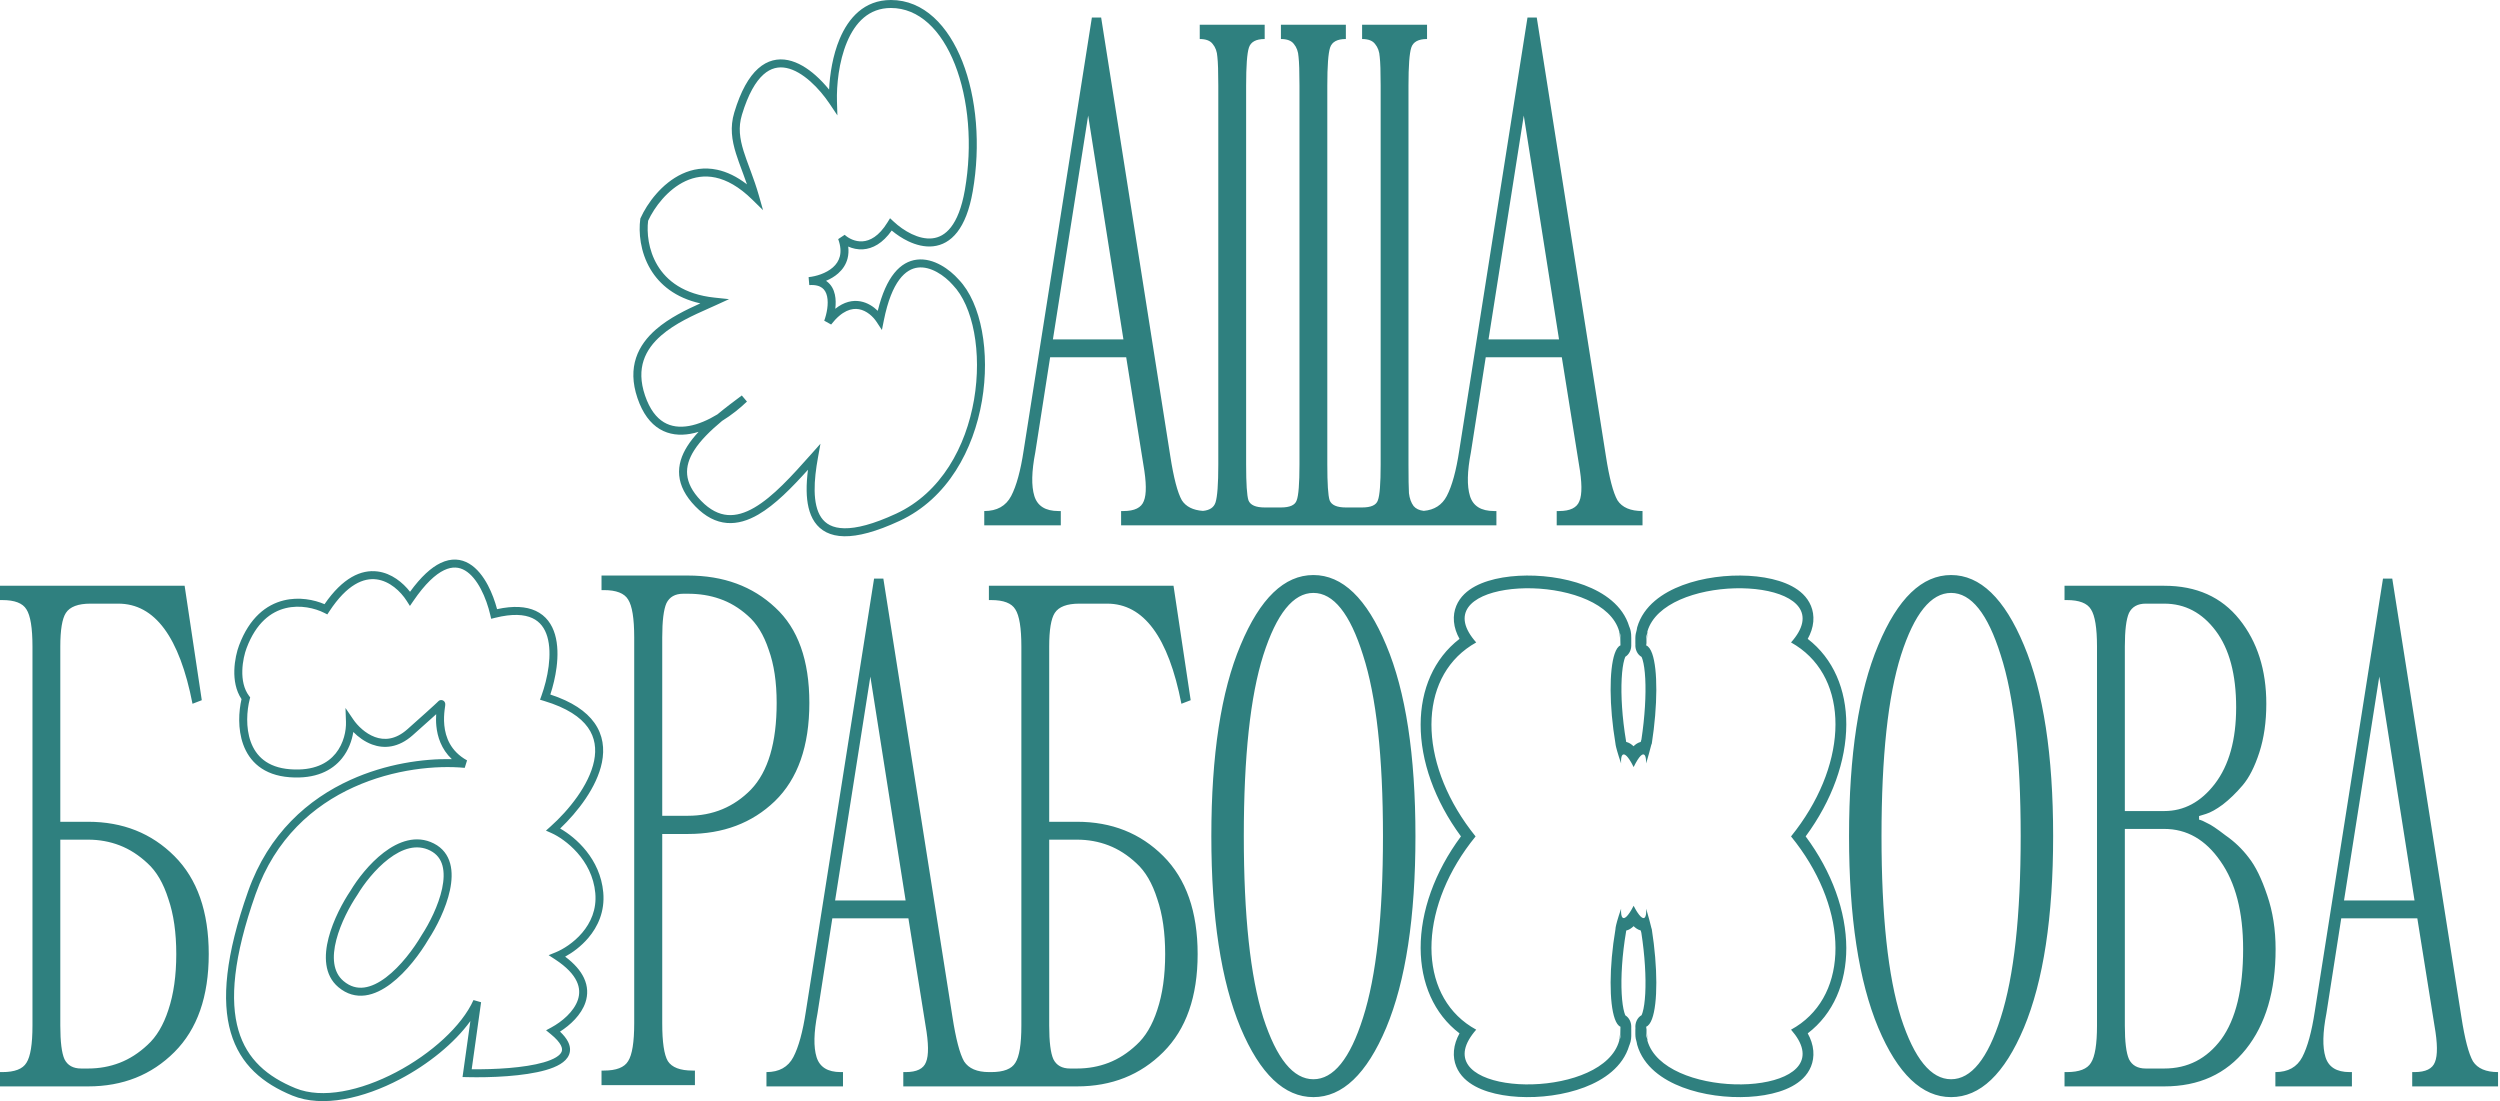 <svg width="1251" height="551" viewBox="0 0 1251 551" fill="none" xmlns="http://www.w3.org/2000/svg">
<path fill-rule="evenodd" clip-rule="evenodd" d="M420.134 19.541C424.55 8.996 432.465 0 445.803 0C462.267 0 474.528 12.869 481.582 30.811C488.668 48.834 490.802 72.575 486.75 95.794C485.12 105.138 482.444 111.729 479.024 116.135C475.56 120.597 471.374 122.758 466.985 123.242C462.667 123.718 458.334 122.555 454.49 120.724C451.43 119.266 448.598 117.347 446.208 115.355C441.687 121.786 436.646 124.443 431.867 124.757C429.113 124.938 426.584 124.331 424.453 123.376C424.71 125.491 424.59 127.443 424.143 129.237C423.356 132.392 421.599 134.884 419.43 136.801C417.618 138.402 415.497 139.623 413.338 140.53C413.49 140.631 413.639 140.736 413.785 140.844C416.026 142.52 417.222 144.915 417.773 147.411C418.273 149.68 418.268 152.144 417.981 154.511C422.338 151.039 426.639 150.079 430.585 150.804C434.097 151.449 437.04 153.384 439.234 155.539C443.44 138.252 450.617 130.918 458.804 129.925C463.06 129.409 467.214 130.693 470.783 132.654C474.345 134.612 477.466 137.32 479.756 139.916C485.481 145.879 489.383 155.066 491.363 165.631C493.354 176.252 493.441 188.455 491.361 200.617C487.211 224.887 474.335 249.425 450.142 260.651C438.335 266.13 429.297 268.462 422.423 268.35C415.43 268.236 410.63 265.579 407.645 261.21C404.752 256.974 403.745 251.388 403.646 245.689C403.585 242.214 403.862 238.599 404.31 235.067C396.272 243.973 387.915 252.577 379.455 257.482C374.382 260.424 369.103 262.142 363.707 261.69C358.273 261.235 353.009 258.603 347.953 253.393C342.933 248.219 340.348 243.061 339.872 237.887C339.397 232.721 341.054 227.839 343.939 223.267C345.477 220.83 347.393 218.439 349.581 216.09C348.214 216.509 346.844 216.846 345.479 217.088C340.201 218.024 334.865 217.556 330.142 214.721C325.422 211.888 321.584 206.854 318.981 199.19C316.362 191.479 316.387 184.819 318.284 179.062C320.172 173.333 323.854 168.677 328.254 164.846C334.887 159.072 343.416 154.972 350.447 151.815C337.874 148.981 330.071 142.377 325.529 134.775C320.294 126.012 319.512 116.129 320.392 109.65L320.431 109.363L320.55 109.099C323.834 101.801 331.118 91.737 341.345 86.991C346.51 84.593 352.435 83.554 358.904 84.945C363.677 85.972 368.656 88.302 373.783 92.255C373.184 90.515 372.573 88.838 371.971 87.207C371.761 86.64 371.552 86.076 371.344 85.517L371.331 85.481C370.219 82.488 369.15 79.611 368.285 76.821C366.208 70.117 365.216 63.64 367.432 56.287C370.679 45.513 374.731 38.45 379.353 34.32C384.072 30.104 389.272 29.054 394.347 30.096C399.306 31.114 404.024 34.096 408.098 37.697C410.571 39.883 412.86 42.344 414.878 44.838C415.237 37.148 416.702 27.738 420.134 19.541ZM361.331 210.617C366.03 207.725 370.326 204.267 373.777 200.94L371.195 197.896C367.051 200.979 362.876 204.131 358.985 207.363C354.402 210.153 349.499 212.313 344.78 213.15C340.179 213.966 335.885 213.503 332.201 211.291C328.513 209.078 325.162 204.95 322.768 197.903C320.391 190.903 320.493 185.14 322.083 180.314C323.682 175.462 326.844 171.377 330.88 167.863C337.839 161.805 347.048 157.707 354.51 154.387L354.515 154.384C355.797 153.814 357.028 153.266 358.187 152.736L364.826 149.695L357.564 148.928C342.158 147.302 333.575 140.444 328.963 132.724C324.364 125.025 323.595 116.262 324.318 110.475C327.419 103.734 334.085 94.77 343.029 90.619C347.507 88.541 352.547 87.669 358.063 88.856C363.597 90.046 369.776 93.345 376.44 99.891L381.826 105.181L379.766 97.919C378.506 93.476 377.077 89.486 375.723 85.821C375.503 85.225 375.285 84.639 375.071 84.062C373.959 81.067 372.935 78.311 372.106 75.636C370.147 69.316 369.368 63.724 371.262 57.441C374.411 46.993 378.18 40.732 382.018 37.303C385.76 33.96 389.661 33.217 393.543 34.014C397.541 34.835 401.637 37.324 405.449 40.694C409.239 44.044 412.609 48.142 415.157 51.948L419.032 57.736L418.818 50.774C418.574 42.813 419.709 30.912 423.824 21.086C427.928 11.283 434.755 4 445.803 4C459.82 4 471.046 14.946 477.859 32.274C484.64 49.52 486.754 72.505 482.81 95.106C481.242 104.091 478.738 109.98 475.864 113.682C473.033 117.329 469.811 118.906 466.546 119.266C463.21 119.634 459.643 118.748 456.21 117.112C452.789 115.482 449.628 113.168 447.168 110.87L445.38 109.2L444.099 111.284C439.745 118.365 435.224 120.528 431.605 120.766C427.86 121.012 424.552 119.238 422.677 117.497L419.436 119.645C420.728 123.207 420.819 126.032 420.261 128.269C419.704 130.505 418.456 132.323 416.782 133.803C413.365 136.823 408.303 138.3 404.622 138.678L404.964 142.663C408.132 142.445 410.123 143.102 411.39 144.048C412.657 144.996 413.46 146.428 413.867 148.273C414.704 152.07 413.721 157.008 412.444 160.475L415.901 162.392C421.397 155.304 426.252 154.075 429.863 154.738C433.699 155.443 436.889 158.404 438.634 161.059L441.312 165.133L442.267 160.352C446.23 140.509 453.257 134.628 459.286 133.896C462.441 133.513 465.742 134.448 468.856 136.16C471.963 137.867 474.743 140.274 476.782 142.592L476.812 142.626L476.843 142.658C481.844 147.85 485.527 156.208 487.432 166.368C489.329 176.49 489.424 188.215 487.418 199.943C483.398 223.452 471.038 246.545 448.458 257.023C436.879 262.396 428.485 264.448 422.488 264.35C416.611 264.254 413.103 262.108 410.948 258.953C408.702 255.666 407.739 251.009 407.645 245.62C407.552 240.268 408.318 234.451 409.293 229.047L410.557 222.044L405.83 227.363C396.294 238.093 386.83 248.582 377.448 254.022C372.802 256.716 368.348 258.065 364.041 257.704C359.771 257.346 355.363 255.285 350.824 250.607C346.25 245.893 344.225 241.545 343.855 237.521C343.485 233.49 344.746 229.483 347.322 225.402C350.486 220.388 355.479 215.49 361.331 210.617ZM512.253 225.305L546.375 8.789H551.017L585.604 228.168C587.306 239.143 589.24 246.539 591.407 250.357C593.461 253.524 596.971 255.29 601.935 255.654C605.331 255.334 607.434 253.926 608.243 251.43C609.171 248.567 609.636 242.245 609.636 232.463V42.788C609.636 35.868 609.481 31.097 609.171 28.472C609.017 25.848 608.243 23.701 606.85 22.03C605.612 20.36 603.446 19.525 600.351 19.525V12.368H632.848V19.525C628.515 19.525 625.884 20.957 624.956 23.82C624.027 26.683 623.563 33.005 623.563 42.788V232.463C623.563 242.006 623.95 247.971 624.724 250.357C625.652 252.743 628.36 253.935 632.848 253.935H640.972C645.46 253.935 648.091 252.743 648.864 250.357C649.793 247.971 650.257 242.006 650.257 232.463V42.788C650.257 35.868 650.102 31.097 649.793 28.472C649.638 25.848 648.864 23.701 647.472 22.03C646.234 20.36 644.067 19.525 640.972 19.525V12.368H673.469V19.525C669.137 19.525 666.506 20.957 665.577 23.82C664.649 26.683 664.185 33.005 664.185 42.788V232.463C664.185 242.006 664.571 247.971 665.345 250.357C666.274 252.743 668.982 253.935 673.469 253.935H681.594C686.082 253.935 688.712 252.743 689.486 250.357C690.414 247.971 690.879 242.006 690.879 232.463V42.788C690.879 35.868 690.724 31.097 690.414 28.472C690.26 25.848 689.486 23.701 688.093 22.03C686.855 20.36 684.689 19.525 681.594 19.525V12.368H714.091V19.525C709.758 19.525 707.127 20.957 706.199 23.82C705.27 26.683 704.806 33.005 704.806 42.788V232.463C704.806 239.382 704.884 244.153 705.038 246.778C705.348 249.402 706.122 251.55 707.359 253.22C708.495 254.582 710.197 255.388 712.465 255.64C717.78 255.163 721.613 252.686 723.964 248.209C726.594 243.199 728.683 235.564 730.231 225.305L764.353 8.789H768.995L803.582 228.168C805.284 239.143 807.218 246.539 809.385 250.357C811.706 253.935 815.884 255.725 821.919 255.725V262.882H778.977V255.725H780.137C785.708 255.725 789.113 254.055 790.351 250.715C791.744 247.374 791.666 241.29 790.119 232.463L781.53 178.781H743.462L736.034 226.379C734.177 235.922 734.022 243.199 735.57 248.209C737.117 253.22 741.141 255.725 747.64 255.725H748.801V262.882H714.091H710.5H603.941H600.351H560.999V255.725H562.159C567.73 255.725 571.135 254.055 572.373 250.715C573.765 247.374 573.688 241.29 572.14 232.463L563.552 178.781H525.484L518.056 226.379C516.199 235.922 516.044 243.199 517.591 248.209C519.139 253.22 523.162 255.725 529.662 255.725H530.823V262.882H492.522V255.725C498.867 255.725 503.355 253.22 505.985 248.209C508.616 243.199 510.705 235.564 512.253 225.305ZM544.518 57.818L526.876 169.834H562.159L544.518 57.818ZM744.855 169.834L762.496 57.818L780.137 169.834H744.855ZM0 293.117H92.385L100.974 350.377L96.331 352.167C89.832 318.765 77.452 302.064 59.191 302.064H45.264C39.074 302.064 34.973 303.615 32.962 306.716C31.105 309.579 30.176 315.186 30.176 323.537V411.217H44.103C61.435 411.217 75.827 416.943 87.278 428.395C98.73 439.847 104.455 456.19 104.455 477.424C104.455 498.658 98.73 515.001 87.278 526.453C75.827 537.906 61.435 543.632 44.103 543.632H0V536.474H1.161C7.351 536.474 11.374 534.923 13.231 531.822C15.243 528.72 16.249 522.517 16.249 513.212V323.537C16.249 314.232 15.243 308.029 13.231 304.927C11.374 301.825 7.351 300.275 1.161 300.275H0V293.117ZM40.622 534.685H44.103C49.674 534.685 54.936 533.73 59.888 531.822C64.84 529.913 69.482 526.931 73.815 522.875C78.303 518.819 81.785 512.973 84.261 505.339C86.891 497.465 88.207 488.16 88.207 477.424C88.207 466.688 86.891 457.502 84.261 449.867C81.785 441.994 78.303 436.03 73.815 431.974C69.482 427.918 64.84 424.935 59.888 423.027C54.936 421.118 49.674 420.164 44.103 420.164H30.176V513.212C30.176 521.324 30.872 526.931 32.265 530.032C33.813 533.134 36.598 534.685 40.622 534.685ZM437.386 289.538L403.264 506.054C401.716 516.313 399.627 523.948 396.996 528.959C394.366 533.969 389.878 536.474 383.533 536.474V543.632H421.833V536.474H420.673C414.173 536.474 410.15 533.969 408.602 528.959C407.055 523.948 407.21 516.671 409.067 507.128L416.495 459.53H454.563L463.151 513.212C464.699 522.039 464.776 528.123 463.383 531.464C462.145 534.804 458.741 536.474 453.17 536.474H452.009V543.632H494.843H494.952H538.947C556.279 543.632 570.67 537.906 582.122 526.453C593.573 515.001 599.299 498.658 599.299 477.424C599.299 456.19 593.573 439.847 582.122 428.395C570.67 416.943 556.279 411.217 538.947 411.217H525.019V323.537C525.019 315.186 525.948 309.579 527.805 306.716C529.817 303.615 533.918 302.064 540.107 302.064H554.035C572.295 302.064 584.675 318.765 591.175 352.167L595.817 350.377L587.228 293.117H494.843V300.275H496.004C502.194 300.275 506.217 301.825 508.074 304.927C510.086 308.029 511.092 314.232 511.092 323.537V513.212C511.092 522.517 510.086 528.72 508.074 531.822C506.217 534.923 502.194 536.474 496.004 536.474H494.952C488.917 536.474 484.739 534.685 482.418 531.106C480.251 527.288 478.317 519.892 476.615 508.917L442.028 289.538H437.386ZM417.887 450.583L435.529 338.567L453.17 450.583H417.887ZM535.465 534.685H538.947C544.518 534.685 549.779 533.73 554.731 531.822C559.683 529.913 564.326 526.931 568.659 522.875C573.146 518.819 576.628 512.973 579.104 505.339C581.735 497.465 583.05 488.16 583.05 477.424C583.05 466.688 581.735 457.502 579.104 449.867C576.628 441.994 573.146 436.03 568.659 431.974C564.326 427.918 559.683 424.935 554.731 423.027C549.779 421.118 544.518 420.164 538.947 420.164H525.019V513.212C525.019 521.324 525.716 526.931 527.109 530.032C528.656 533.134 531.442 534.685 535.465 534.685ZM606.154 418.374C606.154 458.934 611.028 490.904 620.778 514.286C630.527 537.428 642.674 549 657.221 549C671.767 549 683.915 537.428 693.664 514.286C703.413 490.904 708.288 458.934 708.288 418.374C708.288 377.815 703.413 345.964 693.664 322.821C683.915 299.439 671.767 287.749 657.221 287.749C642.674 287.749 630.527 299.439 620.778 322.821C611.028 345.964 606.154 377.815 606.154 418.374ZM622.402 418.374C622.402 378.53 625.652 348.349 632.152 327.831C638.806 307.074 647.162 296.696 657.221 296.696C667.28 296.696 675.559 307.074 682.058 327.831C688.712 348.349 692.039 378.53 692.039 418.374C692.039 458.218 688.712 488.518 682.058 509.275C675.559 529.794 667.28 540.053 657.221 540.053C647.162 540.053 638.806 529.794 632.152 509.275C625.652 488.518 622.402 458.218 622.402 418.374ZM939.884 514.286C930.135 490.904 925.261 458.934 925.261 418.374C925.261 377.815 930.135 345.964 939.884 322.821C949.634 299.439 961.781 287.749 976.328 287.749C990.874 287.749 1003.02 299.439 1012.77 322.821C1022.52 345.964 1027.39 377.815 1027.39 418.374C1027.39 458.934 1022.52 490.904 1012.77 514.286C1003.02 537.428 990.874 549 976.328 549C961.781 549 949.634 537.428 939.884 514.286ZM951.258 327.831C944.759 348.349 941.509 378.53 941.509 418.374C941.509 458.218 944.759 488.518 951.258 509.275C957.913 529.794 966.269 540.053 976.328 540.053C986.386 540.053 994.666 529.794 1001.16 509.275C1007.82 488.518 1011.15 458.218 1011.15 418.374C1011.15 378.53 1007.82 348.349 1001.16 327.831C994.666 307.074 986.386 296.696 976.328 296.696C966.269 296.696 957.913 307.074 951.258 327.831ZM1034.25 536.474H1033.09V543.632H1083C1100.33 543.632 1113.95 537.428 1123.85 525.022C1133.75 512.615 1138.71 495.914 1138.71 474.919C1138.71 465.137 1137.31 456.19 1134.53 448.078C1131.74 439.728 1128.65 433.405 1125.24 429.111C1121.99 424.816 1118.12 421.118 1113.64 418.016C1109.3 414.676 1106.29 412.648 1104.58 411.932C1102.88 410.978 1101.49 410.382 1100.41 410.143V408.354L1103.89 407.28C1106.21 406.564 1108.99 405.013 1112.24 402.628C1115.65 400.003 1118.97 396.782 1122.22 392.965C1125.47 389.147 1128.26 383.66 1130.58 376.503C1132.9 369.345 1134.06 361.233 1134.06 352.167C1134.06 335.227 1129.58 321.151 1120.6 309.937C1111.62 298.724 1099.09 293.117 1083 293.117H1033.09V300.275H1034.25C1040.44 300.275 1044.46 301.825 1046.32 304.927C1048.33 308.029 1049.34 314.232 1049.34 323.537V513.212C1049.34 522.517 1048.33 528.72 1046.32 531.822C1044.46 534.923 1040.44 536.474 1034.25 536.474ZM1063.27 414.795H1083C1094.29 414.795 1103.65 420.164 1111.08 430.9C1118.67 441.636 1122.46 456.309 1122.46 474.919C1122.46 494.96 1118.82 509.991 1111.55 520.011C1104.27 529.794 1094.76 534.685 1083 534.685H1073.71C1069.69 534.685 1066.9 533.134 1065.35 530.032C1063.96 526.931 1063.27 521.324 1063.27 513.212V414.795ZM1073.71 302.064H1083C1093.36 302.064 1101.95 306.597 1108.76 315.663C1115.57 324.729 1118.97 337.494 1118.97 353.956C1118.97 370.18 1115.42 382.944 1108.3 392.249C1101.33 401.315 1092.9 405.848 1083 405.848H1063.27V323.537C1063.27 315.425 1063.96 309.818 1065.35 306.716C1066.9 303.615 1069.69 302.064 1073.71 302.064ZM1158.33 506.054L1192.45 289.538H1197.09L1231.68 508.917C1233.38 519.892 1235.31 527.288 1237.48 531.106C1239.8 534.685 1243.98 536.474 1250.02 536.474V543.632H1207.07V536.474H1208.23C1213.8 536.474 1217.21 534.804 1218.45 531.464C1219.84 528.123 1219.76 522.039 1218.21 513.212L1209.63 459.53H1171.56L1164.13 507.128C1162.27 516.671 1162.12 523.948 1163.67 528.959C1165.21 533.969 1169.24 536.474 1175.74 536.474H1176.9V543.632H1138.6V536.474C1144.94 536.474 1149.43 533.969 1152.06 528.959C1154.69 523.948 1156.78 516.313 1158.33 506.054ZM1190.59 338.567L1172.95 450.583H1208.23L1190.59 338.567ZM816.286 515.248C816.286 515.096 816.281 514.946 816.272 514.796C816.281 514.461 816.286 514.119 816.286 513.772C816.286 511.364 815.134 509.19 813.348 508.112C813.231 507.878 813.027 507.407 812.784 506.56C812.192 504.502 811.71 501.348 811.489 497.183C811.053 488.924 811.705 477.857 813.67 466.3C813.688 466.193 813.704 466.086 813.717 465.978C813.731 465.867 813.743 465.755 813.752 465.643C813.859 465.619 813.964 465.592 814.067 465.563C815.438 465.174 816.578 464.323 817.465 463.448C818.353 464.323 819.493 465.174 820.864 465.563C820.916 465.578 820.969 465.592 821.023 465.606C821.06 465.757 821.092 465.886 821.115 465.977L821.124 466.016C821.17 466.195 821.24 466.475 821.337 466.799C823.091 478.2 823.714 489.057 823.284 497.183C823.063 501.354 822.581 504.485 821.983 506.516C821.739 507.342 821.536 507.799 821.419 508.024C819.344 509.182 818.096 511.782 818.367 514.508C818.343 514.751 818.331 514.998 818.331 515.248V517.463C818.331 519.155 818.663 520.533 818.995 521.523C819.039 521.963 819.122 522.397 819.242 522.818C822.388 533.791 832.115 540.368 841.924 544.09C852.107 547.954 864.235 549.478 875.035 548.871C880.454 548.566 885.677 547.718 890.257 546.276C894.758 544.86 899.031 542.75 902.203 539.625C905.522 536.357 907.881 531.657 907.371 525.784C907.109 522.769 906.12 519.87 904.589 517.091C917.456 507.3 923.925 491.793 923.887 474.355C923.846 456.19 916.795 436.368 903.553 418.527C916.79 400.55 923.846 380.727 923.887 362.554C923.925 345.095 917.444 329.601 904.587 319.695C906.116 316.943 907.107 314.067 907.371 311.068C907.886 305.198 905.5 300.52 902.183 297.287C899.011 294.194 894.741 292.106 890.245 290.704C885.67 289.277 880.451 288.435 875.035 288.131C864.241 287.524 852.121 289.023 841.944 292.835C832.155 296.502 822.408 302.994 819.248 313.885C819.112 314.355 819.023 314.841 818.983 315.334C818.639 316.445 818.331 317.847 818.331 319.262V321.846C818.331 322.032 818.338 322.217 818.351 322.4C818.153 325.053 819.387 327.566 821.418 328.7C821.535 328.926 821.738 329.383 821.982 330.211C822.58 332.247 823.063 335.39 823.284 339.586C823.711 347.698 823.1 358.546 821.374 370.039C821.29 370.287 821.224 370.51 821.176 370.676C821.164 370.717 821.152 370.759 821.14 370.802C821.129 370.841 821.118 370.881 821.107 370.921C821.076 371.034 821.044 371.153 821.011 371.277C820.907 371.301 820.804 371.329 820.703 371.358C819.379 371.748 818.284 372.572 817.427 373.429C816.542 372.559 815.418 371.729 814.067 371.346C813.958 371.315 813.847 371.287 813.734 371.262C813.719 371.111 813.698 370.961 813.673 370.812C811.705 359.059 811.053 347.894 811.49 339.586C811.71 335.396 812.193 332.23 812.785 330.166C813.028 329.319 813.232 328.847 813.349 328.612C815.134 327.534 816.286 325.36 816.286 322.953C816.286 322.707 816.283 322.459 816.277 322.209C816.283 322.089 816.286 321.968 816.286 321.846V319.211V319.21C816.286 318.854 816.286 318.121 816.22 317.337C816.155 316.583 815.991 315.222 815.401 313.832C815.358 313.733 815.314 313.635 815.268 313.539C812.079 302.849 802.483 296.459 792.861 292.838C782.724 289.023 770.63 287.524 759.856 288.131C754.449 288.435 749.237 289.277 744.667 290.704C740.176 292.107 735.91 294.195 732.741 297.289C729.426 300.523 727.043 305.201 727.559 311.07C727.823 314.067 728.814 316.942 730.342 319.693C717.481 329.589 710.926 345.065 710.887 362.521C710.846 380.703 717.831 400.539 731.065 418.527C717.825 436.379 710.846 456.214 710.887 474.388C710.926 491.823 717.469 507.312 730.34 517.093C728.81 519.872 727.821 522.769 727.558 525.783C727.047 531.654 729.403 536.354 732.72 539.623C735.89 542.748 740.159 544.859 744.655 546.276C749.23 547.718 754.446 548.566 759.856 548.871C770.636 549.478 782.737 547.954 792.881 544.087C802.519 540.413 812.091 533.942 815.271 523.179C815.3 523.118 815.329 523.055 815.357 522.992C815.372 522.959 815.386 522.926 815.401 522.892C816.314 520.745 816.295 518.585 816.287 517.662C816.286 517.587 816.286 517.521 816.286 517.463V515.248ZM808.364 465.052C805.148 483.969 805.248 501.967 808.049 509.82C808.801 511.927 809.747 513.303 810.875 513.772C810.875 514.277 810.863 514.768 810.841 515.248C810.807 516.011 810.748 516.746 810.674 517.463C810.587 518.304 810.48 519.121 810.367 519.932L810.351 520.046C810.317 520.293 810.282 520.539 810.247 520.784C809.764 522.529 809.029 524.167 808.075 525.699C792.586 550.58 719.528 547.449 735.052 520.247C735.956 518.662 737.162 516.996 738.696 515.248C736.94 514.291 735.287 513.237 733.738 512.094C708.986 493.818 710.621 452.587 738.383 418.547C710.613 384.149 708.985 343.21 733.761 324.672C735.303 323.518 736.949 322.45 738.696 321.476C737.152 319.737 735.941 318.079 735.035 316.502C719.59 289.639 792.51 286.508 808.049 311.041C809.015 312.567 809.76 314.2 810.247 315.94C810.282 316.182 810.316 316.428 810.35 316.678L810.365 316.793C810.473 317.593 810.576 318.426 810.66 319.262C810.749 320.132 810.817 321.005 810.851 321.846C810.867 322.222 810.875 322.592 810.875 322.953C809.695 323.442 808.715 324.924 807.948 327.199C805.246 335.213 805.187 353.067 808.364 372.042C808.364 372.142 808.388 372.38 808.472 372.821C808.698 374 809.362 376.636 811.189 382.007C810.984 377.665 812.119 376.476 813.982 378.338C814.401 378.756 814.856 379.328 815.341 380.054C815.625 380.479 815.92 380.957 816.224 381.487C816.258 381.547 816.293 381.609 816.328 381.671C816.418 381.829 816.507 381.992 816.598 382.159C816.881 382.681 817.17 383.245 817.465 383.852C817.762 383.241 818.051 382.673 818.332 382.15L818.373 382.074L818.409 382.007C818.484 381.869 818.558 381.733 818.632 381.601C818.911 381.101 819.181 380.646 819.441 380.237C819.975 379.398 820.469 378.75 820.916 378.295C822.686 376.495 823.742 377.699 823.742 382.007C824.924 378.032 825.561 375.556 825.946 374.059L825.947 374.057C826.087 373.511 826.194 373.096 826.281 372.785C826.4 372.367 826.483 372.139 826.566 372.042C829.509 353.004 829.577 335.094 826.77 327.119C825.985 324.89 824.976 323.437 823.742 322.953C823.773 322.731 823.804 322.505 823.836 322.277C823.853 322.146 823.871 322.013 823.889 321.88L823.893 321.846C824.004 321.005 824.108 320.132 824.191 319.262C824.272 318.407 824.332 317.555 824.357 316.739C824.2 317.499 824.124 318.354 824.044 319.255L824.043 319.262C823.968 320.097 823.89 320.971 823.742 321.846V319.262C823.742 318.533 824.048 317.444 824.358 316.706L824.358 316.675L824.359 316.672C824.366 316.424 824.369 316.18 824.369 315.94C824.886 314.157 825.672 312.487 826.69 310.929C842.628 286.517 915.316 289.68 899.895 316.502C898.989 318.079 897.778 319.737 896.234 321.476C897.982 322.451 899.627 323.519 901.169 324.674C925.91 343.212 924.003 384.15 896.234 418.547C923.995 452.586 925.908 493.816 901.191 512.092C899.643 513.237 897.991 514.291 896.234 515.248C897.769 516.996 898.974 518.662 899.878 520.247C915.378 547.408 842.548 550.571 826.661 525.811C825.658 524.247 824.882 522.572 824.369 520.784C824.369 520.541 824.365 520.297 824.358 520.053L824.358 520.049L824.357 520.018C824.047 519.289 823.742 518.556 823.742 517.463V515.248C823.877 516.045 823.954 516.773 824.023 517.463L824.041 517.639C824.122 518.456 824.198 519.22 824.356 519.984C824.33 519.156 824.265 518.322 824.178 517.463C824.105 516.746 824.017 516.011 823.923 515.248L823.918 515.207L823.86 514.739L823.857 514.711C823.819 514.403 823.78 514.09 823.742 513.772C824.922 513.309 825.897 511.959 826.667 509.895C829.578 502.081 829.545 484.028 826.566 465.052C826.491 464.875 826.416 464.614 826.315 464.218C826.297 464.15 826.279 464.078 826.26 464.002L826.22 463.84L826.165 463.613L826.129 463.466L826.124 463.448L826.124 463.447L826.124 463.446C825.764 461.975 825.128 459.375 823.742 454.718C823.946 459.277 822.823 460.404 820.978 458.606C820.481 458.122 819.932 457.426 819.343 456.528C819.234 456.363 819.124 456.19 819.012 456.01C818.902 455.834 818.791 455.651 818.679 455.461C818.599 455.326 818.519 455.187 818.438 455.046L818.402 454.983L818.366 454.921L818.332 454.86C818.05 454.36 817.76 453.82 817.465 453.241C817.17 453.82 816.881 454.36 816.598 454.86L816.545 454.953L816.493 455.046C816.449 455.122 816.406 455.196 816.363 455.27C816.326 455.334 816.289 455.398 816.251 455.461C815.979 455.921 815.714 456.343 815.457 456.725C814.917 457.528 814.412 458.158 813.953 458.606C812.107 460.404 810.985 459.277 811.189 454.718C809.347 460.132 808.688 462.767 808.467 464.078C808.387 464.554 808.364 464.855 808.364 465.052ZM810.75 517.463C810.816 516.773 810.875 516.045 810.875 515.248V517.463C810.875 518.57 810.875 519.308 810.561 520.046C810.561 519.349 810.631 518.652 810.705 517.916C810.72 517.767 810.735 517.616 810.75 517.463ZM810.705 318.977C810.631 318.155 810.561 317.375 810.561 316.678C810.875 317.416 810.875 318.524 810.875 319.262V321.846C810.875 320.971 810.805 320.097 810.73 319.262L810.705 318.977ZM248.735 304.815C256.937 303.038 263.28 303.461 268.047 305.666C273.256 308.074 276.245 312.45 277.726 317.523C279.194 322.547 279.218 328.339 278.511 333.907C277.901 338.706 276.735 343.438 275.386 347.537C286.225 351.081 293.323 355.923 297.425 361.674C301.809 367.821 302.58 374.736 301.203 381.542C298.695 393.935 289.017 406.318 280.302 414.597C288.151 419.052 300.363 429.765 301.873 446.548C302.733 456.108 299.131 463.753 294.366 469.36C290.76 473.602 286.456 476.722 282.798 478.705C287.449 482.18 290.482 485.725 292.173 489.289C294.215 493.592 294.225 497.769 292.974 501.549C290.88 507.881 285.308 512.989 280.234 516.218C282.024 517.915 283.34 519.556 284.174 521.158C285.339 523.398 285.589 525.638 284.767 527.728C283.977 529.733 282.324 531.276 280.36 532.475C278.38 533.685 275.901 534.658 273.154 535.451C262.232 538.603 245.591 539.296 233.695 539.002L231.453 538.946L231.764 536.725L235.376 510.941C227.404 521.994 214.293 532.603 200.041 540.092C182.04 549.551 161.429 554.441 146.306 548.232C131.666 542.222 120.198 532.876 115.468 516.632C110.787 500.552 112.828 478.083 124.136 446.061C134.407 416.977 154.343 399.798 175.329 390.271C193.214 382.152 211.883 379.574 226.086 379.867C220.765 374.811 218.868 368.568 218.352 363.315C218.136 361.124 218.159 359.095 218.267 357.382C217.507 358.072 216.675 358.825 215.806 359.608C212.624 362.475 208.937 365.761 206.513 367.912L206.512 367.913C199.342 374.268 192.177 374.75 186.193 372.543C182.448 371.162 179.242 368.762 176.791 366.279C176.128 370.538 174.437 375.375 171.093 379.515C166.176 385.602 157.903 389.909 144.911 388.928C138.37 388.434 133.307 386.475 129.484 383.509C125.666 380.547 123.206 376.676 121.711 372.549C118.892 364.764 119.449 355.924 120.856 349.831C117.93 345.479 117.135 340.19 117.258 335.457C117.39 330.417 118.569 325.742 119.641 322.918C124.854 309.016 133.301 302.583 141.951 300.447C149.624 298.552 157.197 300.101 162.391 302.331C171.511 289.071 180.726 284.902 188.931 285.955C195.955 286.856 201.602 291.529 205.182 296.123C210.649 288.601 215.734 283.991 220.481 281.719C225.834 279.158 230.674 279.62 234.763 282.04C238.724 284.385 241.821 288.465 244.156 292.884C246.169 296.696 247.691 300.905 248.735 304.815ZM222.207 285.328C217.908 287.385 212.764 292.048 206.836 300.718L205.126 303.219L203.499 300.663C200.482 295.927 195.012 290.768 188.422 289.922C182.069 289.107 173.776 292.22 164.771 305.961L163.792 307.455L162.198 306.651C157.666 304.366 150.268 302.513 142.91 304.33C135.695 306.112 128.193 311.499 123.385 324.326L123.382 324.334C122.451 326.786 121.376 331.019 121.257 335.561C121.138 340.123 121.987 344.732 124.612 348.212L125.192 348.981L124.953 349.913C123.51 355.539 122.874 364.011 125.472 371.187C126.759 374.74 128.821 377.933 131.936 380.349C135.046 382.762 139.327 384.495 145.212 384.94C157.071 385.835 163.996 381.935 167.981 377.001C172.057 371.955 173.279 365.549 173.125 361.212L172.878 354.271L176.778 360.018C178.879 363.113 182.787 367.024 187.577 368.79C192.19 370.491 197.802 370.289 203.859 364.92C206.279 362.773 209.957 359.494 213.129 356.636C214.716 355.206 216.172 353.886 217.279 352.866C217.833 352.355 218.295 351.925 218.639 351.597C218.812 351.433 218.95 351.299 219.053 351.197C219.142 351.107 219.184 351.063 219.195 351.051L219.195 351.051C219.198 351.047 219.199 351.047 219.198 351.048C219.264 350.97 219.428 350.786 219.684 350.623C219.912 350.477 220.595 350.114 221.452 350.415C222.283 350.707 222.591 351.386 222.677 351.61C222.779 351.877 222.804 352.108 222.812 352.207C222.842 352.542 222.793 352.926 222.769 353.117L222.767 353.136C222.733 353.404 222.699 353.644 222.662 353.906L222.662 353.906L222.661 353.907C222.607 354.292 222.545 354.723 222.469 355.36C222.243 357.253 222.039 359.935 222.333 362.924C222.916 368.863 225.437 375.923 233.71 380.494L232.553 384.235C218.49 382.896 197.198 384.736 176.983 393.913C156.821 403.066 137.759 419.496 127.908 447.393C116.695 479.144 114.978 500.64 119.309 515.514C123.592 530.223 133.906 538.818 147.825 544.532C161.261 550.047 180.482 545.851 198.18 536.551C215.827 527.278 231.171 513.338 236.928 500.43L240.735 501.522L236.038 535.046C247.59 535.198 262.38 534.397 272.045 531.608C274.605 530.869 276.713 530.016 278.275 529.062C279.853 528.097 280.7 527.139 281.045 526.262C281.357 525.47 281.376 524.448 280.625 523.004C279.844 521.503 278.274 519.652 275.57 517.45L273.252 515.56L275.883 514.139C281.145 511.298 287.215 506.226 289.177 500.294C290.127 497.421 290.13 494.314 288.559 491.004C286.963 487.64 283.67 483.921 277.745 480.057L274.544 477.97L278.084 476.529C281.668 475.071 287.052 471.789 291.318 466.769C295.554 461.785 298.633 455.167 297.889 446.906C296.377 430.098 282.69 419.872 276.019 416.898L273.191 415.638L275.503 413.578C284.504 405.559 294.828 392.879 297.282 380.748C298.49 374.78 297.776 369.055 294.168 363.997C290.523 358.886 283.734 354.191 272.251 350.746L270.227 350.139L270.944 348.151C272.489 343.871 273.875 338.658 274.543 333.403C275.213 328.127 275.142 322.942 273.887 318.645C272.646 314.397 270.287 311.108 266.368 309.296C262.379 307.451 256.441 306.981 247.757 309.15L245.786 309.643L245.325 307.664C244.353 303.493 242.777 298.838 240.619 294.753C238.444 290.636 235.78 287.29 232.726 285.483C229.801 283.751 226.374 283.334 222.207 285.328ZM194.461 429.793C187.723 434.936 182.017 442.421 178.846 447.75L178.817 447.798L178.785 447.845C175.105 453.299 170.47 461.882 168.291 470.309C166.082 478.854 166.573 486.432 171.902 490.921C175.285 493.771 178.758 494.6 182.234 494.145C185.795 493.679 189.504 491.841 193.161 489.076C200.482 483.54 207.034 474.716 210.975 467.991L211 467.948L211.028 467.907C214.792 462.162 219.44 453.105 221.241 444.612C222.141 440.367 222.294 436.424 221.405 433.158C220.538 429.969 218.667 427.364 215.299 425.647C208.518 422.188 201.243 424.617 194.461 429.793ZM192.034 426.613C199.257 421.101 208.265 417.569 217.116 422.083C221.565 424.352 224.124 427.916 225.265 432.107C226.384 436.22 226.124 440.864 225.154 445.442C223.218 454.572 218.315 464.075 214.401 470.057C210.322 477.006 203.465 486.3 195.573 492.267C191.616 495.259 187.259 497.521 182.753 498.111C178.16 498.712 173.564 497.552 169.325 493.981C162.128 487.918 162.118 478.203 164.418 469.308C166.742 460.321 171.607 451.342 175.438 445.655C178.785 440.044 184.79 432.142 192.034 426.613ZM331.382 417.321H344.236C361.842 417.321 376.332 411.857 387.706 400.929C399.235 389.757 405 373.364 405 351.75C405 330.379 399.313 314.471 387.939 304.029C376.566 293.343 361.998 288 344.236 288H301V295.286H302.169C308.401 295.286 312.452 296.864 314.321 300.021C316.347 303.179 317.36 309.493 317.36 318.964V512.036C317.36 521.507 316.347 527.821 314.321 530.979C312.452 534.136 308.401 535.714 302.169 535.714H301V543H347.742V535.714H346.573C340.341 535.714 336.212 534.136 334.187 530.979C332.317 527.821 331.382 521.507 331.382 512.036V417.321ZM341.899 297.107H344.236C350.001 297.107 355.298 297.957 360.128 299.657C365.114 301.357 369.788 304.15 374.151 308.036C378.669 311.921 382.175 317.629 384.667 325.157C387.316 332.443 388.64 341.307 388.64 351.75C388.64 371.664 384.356 386.114 375.787 395.1C367.217 403.843 356.7 408.214 344.236 408.214H331.382V318.964C331.382 310.707 332.083 305 333.485 301.843C335.043 298.686 337.848 297.107 341.899 297.107Z" fill="#2F807F"/>
</svg>

